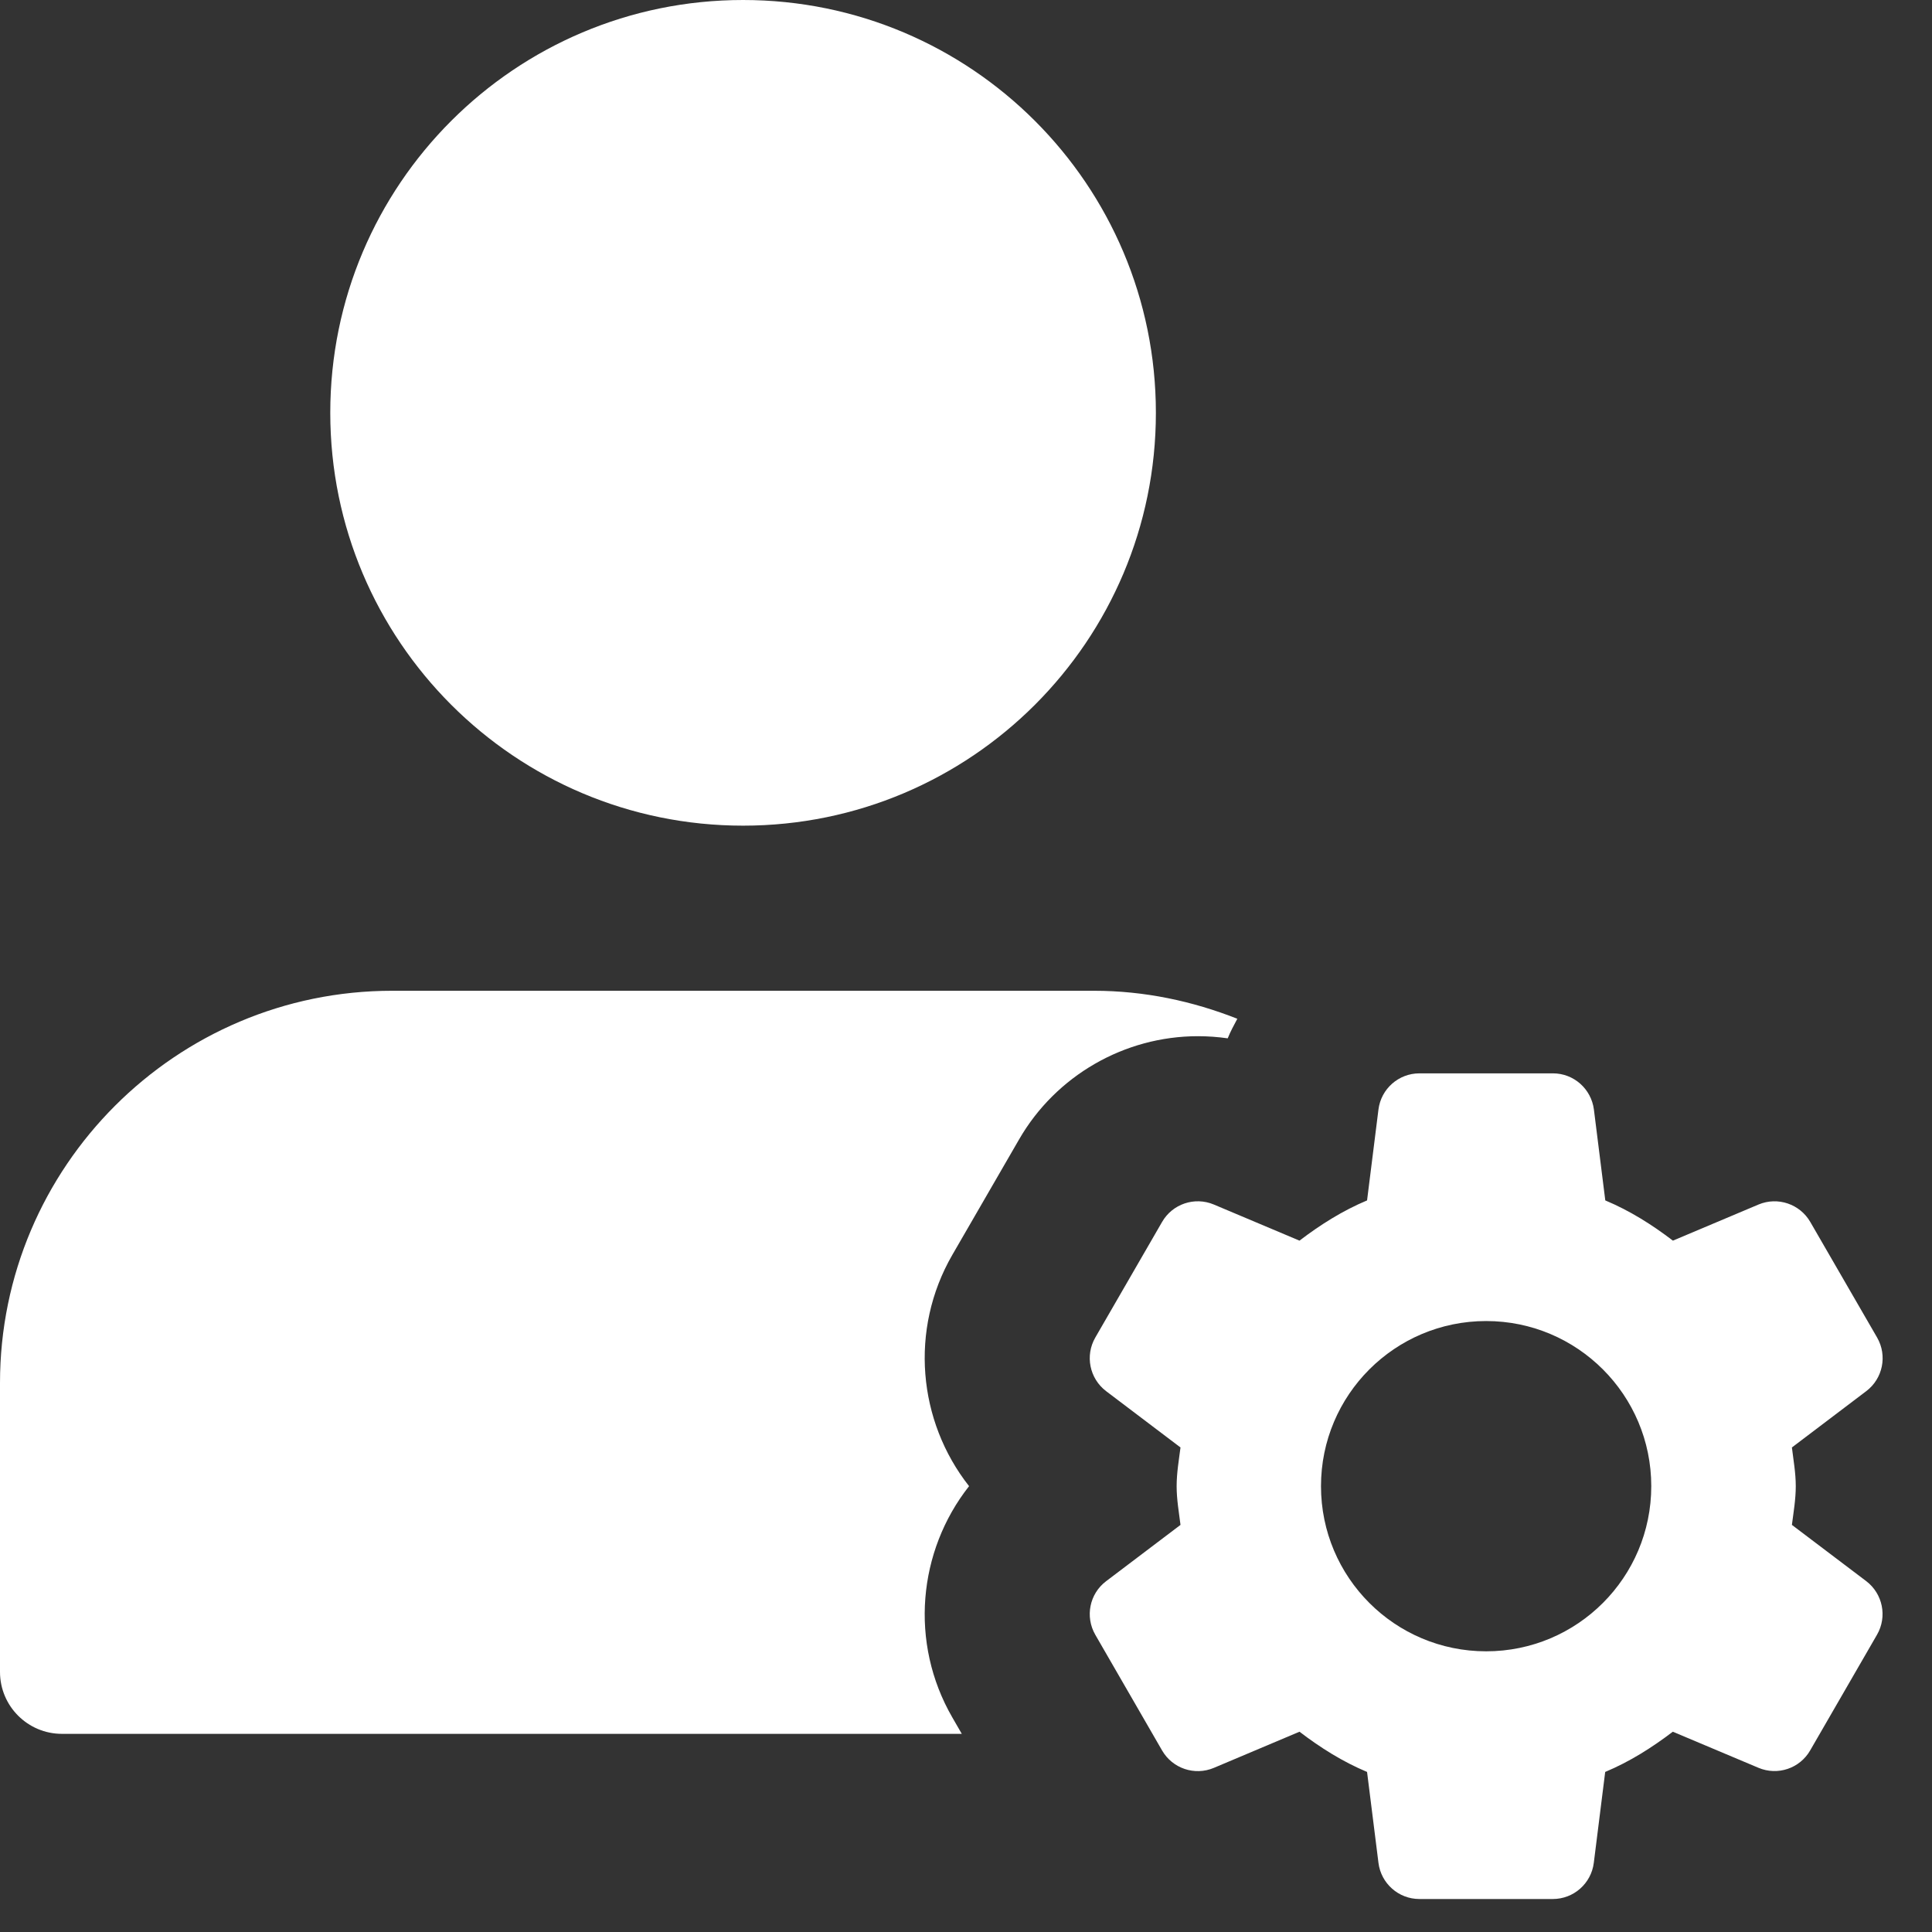 <svg width="39" height="39" viewBox="0 0 39 39" fill="none" xmlns="http://www.w3.org/2000/svg">
<rect x="0" y="0" width="39" height="39" fill="#333333" stroke="none"/>
<path d="M15 16.667C19.602 16.667 23.333 12.936 23.333 8.333C23.333 3.731 19.602 0 15 0C10.398 0 6.667 3.731 6.667 8.333C6.667 12.936 10.398 16.667 15 16.667Z" fill="white"/>
<path d="M19.223 34.667C18.355 33.163 18.528 31.312 19.562 30C18.528 28.688 18.355 26.838 19.223 25.333L20.572 23C21.313 21.715 22.697 20.917 24.182 20.917C24.385 20.917 24.585 20.932 24.783 20.96C24.838 20.823 24.908 20.695 24.977 20.565C24.077 20.21 23.105 20 22.083 20H7.917C3.552 20 0 23.552 0 27.917V33.75C0 34.44 0.56 35 1.25 35H19.415L19.223 34.667Z" fill="white"/>
<path d="M36.172 30.782C36.205 30.524 36.25 30.267 36.25 30C36.25 29.732 36.203 29.477 36.172 29.219L37.673 28.082C38.008 27.829 38.102 27.365 37.892 27L36.543 24.667C36.333 24.304 35.885 24.152 35.498 24.315L33.77 25.044C33.348 24.722 32.9 24.439 32.405 24.232L32.175 22.397C32.121 21.98 31.768 21.667 31.348 21.667H28.653C28.233 21.667 27.878 21.98 27.826 22.397L27.596 24.232C27.102 24.439 26.651 24.724 26.232 25.044L24.503 24.315C24.116 24.152 23.668 24.302 23.458 24.667L22.11 27C21.9 27.364 21.993 27.827 22.328 28.082L23.83 29.219C23.797 29.477 23.752 29.734 23.752 30C23.752 30.269 23.798 30.524 23.83 30.782L22.328 31.919C21.993 32.172 21.9 32.635 22.11 33L23.458 35.335C23.668 35.699 24.116 35.85 24.503 35.687L26.232 34.957C26.653 35.279 27.102 35.562 27.596 35.769L27.826 37.604C27.878 38.02 28.232 38.334 28.651 38.334H31.346C31.767 38.334 32.121 38.02 32.173 37.604L32.403 35.769C32.898 35.562 33.348 35.277 33.768 34.957L35.496 35.685C35.883 35.849 36.331 35.699 36.541 35.334L37.89 32.999C38.1 32.635 38.007 32.172 37.672 31.917L36.172 30.782ZM30 33.334C28.158 33.334 26.666 31.842 26.666 30C26.666 28.159 28.158 26.667 30 26.667C31.841 26.667 33.333 28.159 33.333 30C33.333 31.842 31.841 33.334 30 33.334Z" fill="white"/>
</svg>
